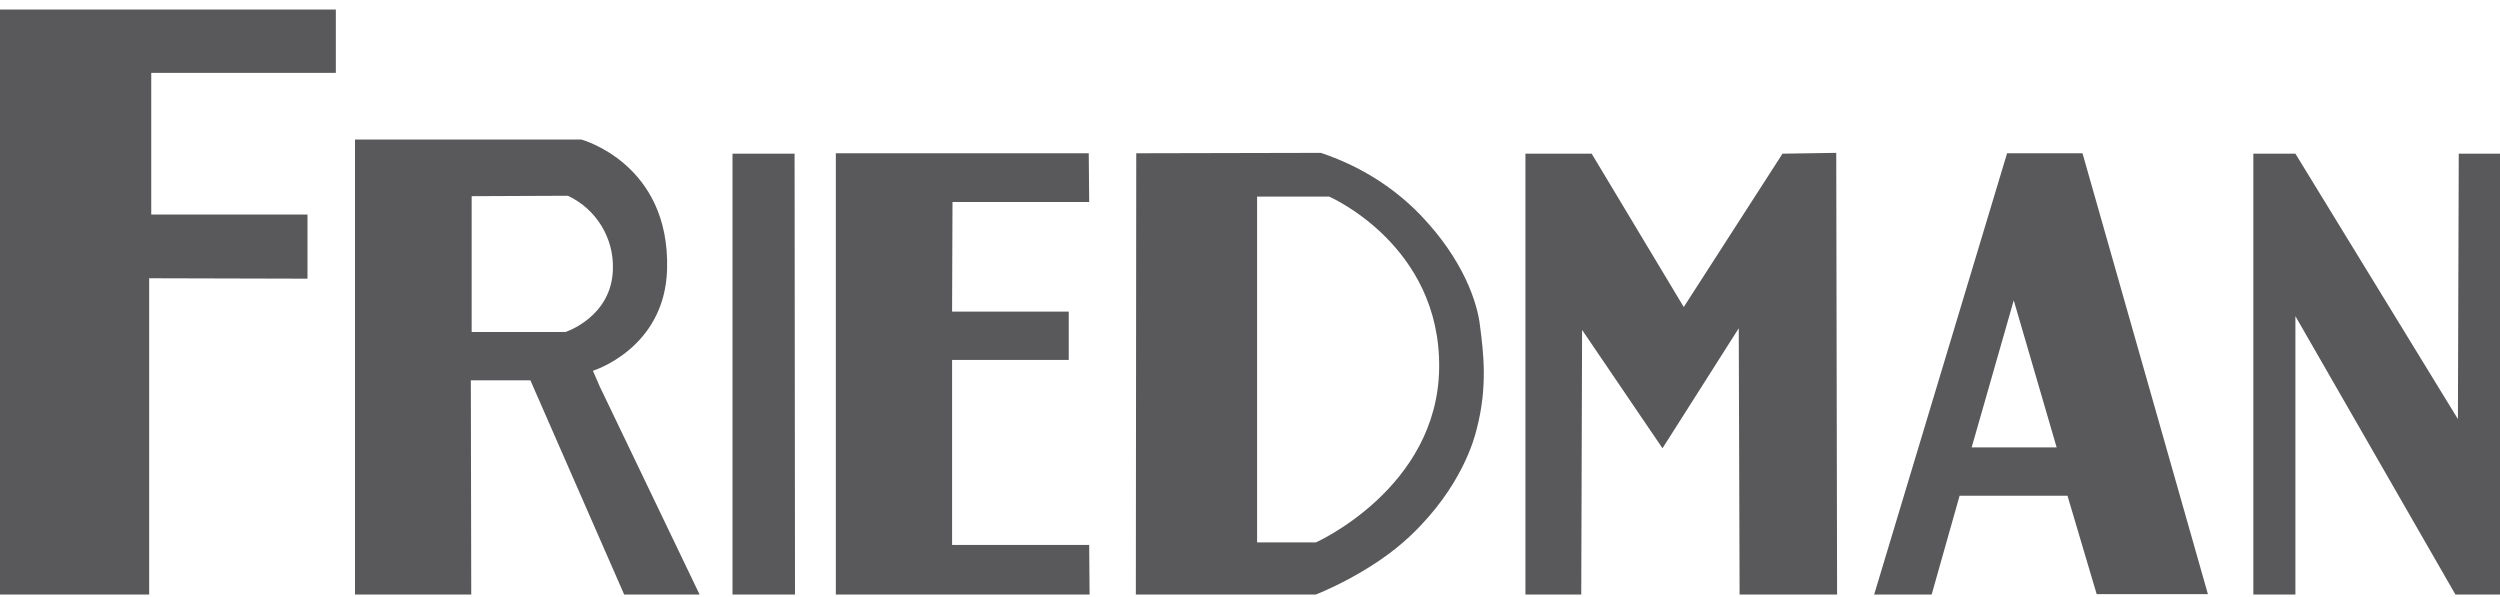 <svg width="134" height="32" viewBox="0 0 134 32" fill="none" xmlns="http://www.w3.org/2000/svg">
<path d="M18.001 0.51H0V31.866H7.995V14.915L16.482 14.937V11.498H8.107V3.905H18.001V0.51Z" fill="#59595B"/>
<path d="M32.138 20.699L31.78 19.873C31.78 19.873 35.644 18.689 35.756 14.424C35.912 8.751 31.155 7.478 31.155 7.478H19.028V31.866H25.259L25.237 20.387H28.43L33.455 31.866H37.498L32.138 20.699ZM25.281 17.796V10.515L30.44 10.493C31.959 11.207 32.897 12.748 32.852 14.401C32.808 16.992 30.306 17.796 30.306 17.796H25.281Z" fill="#59595B"/>
<path d="M42.59 8.237H39.262V31.866H42.612L42.59 8.237Z" fill="#59595B"/>
<path d="M58.357 8.215H44.801V31.866H58.402L58.38 29.208H51.032V19.292H57.285V16.702H51.032L51.054 10.828H58.38L58.357 8.215Z" fill="#59595B"/>
<path d="M81.763 8.237V31.866H84.755L84.8 17.684L89.11 24.027L93.197 17.595L93.242 31.866H98.468L98.423 8.193L95.542 8.237L90.249 16.456L85.314 8.237H81.763Z" fill="#59595B"/>
<path d="M79.328 17.461C79.194 16.277 78.48 13.955 76.112 11.498C74.638 9.979 72.807 8.863 70.797 8.193L60.903 8.215L60.881 31.866H70.529C70.529 31.866 73.499 30.727 75.621 28.695C78.368 26.082 79.038 23.469 79.15 23C79.752 20.699 79.507 18.868 79.328 17.461ZM70.529 29.074H67.38V10.538H71.243C71.243 10.538 77.229 13.128 77.139 19.739C77.05 26.171 70.529 29.074 70.529 29.074Z" fill="#59595B"/>
<path d="M111.622 8.215H107.58L100.455 31.866H103.537L105.034 26.573H110.818L112.381 31.844H118.344L111.622 8.215ZM105.681 23.982L107.937 16.099L110.237 23.982H105.681Z" fill="#59595B"/>
<path d="M120.779 8.237V31.866H123.034V16.947L131.61 31.866H134V8.237H131.789L131.744 22.463L123.034 8.237H120.779Z" fill="#59595B"/>
</svg>
